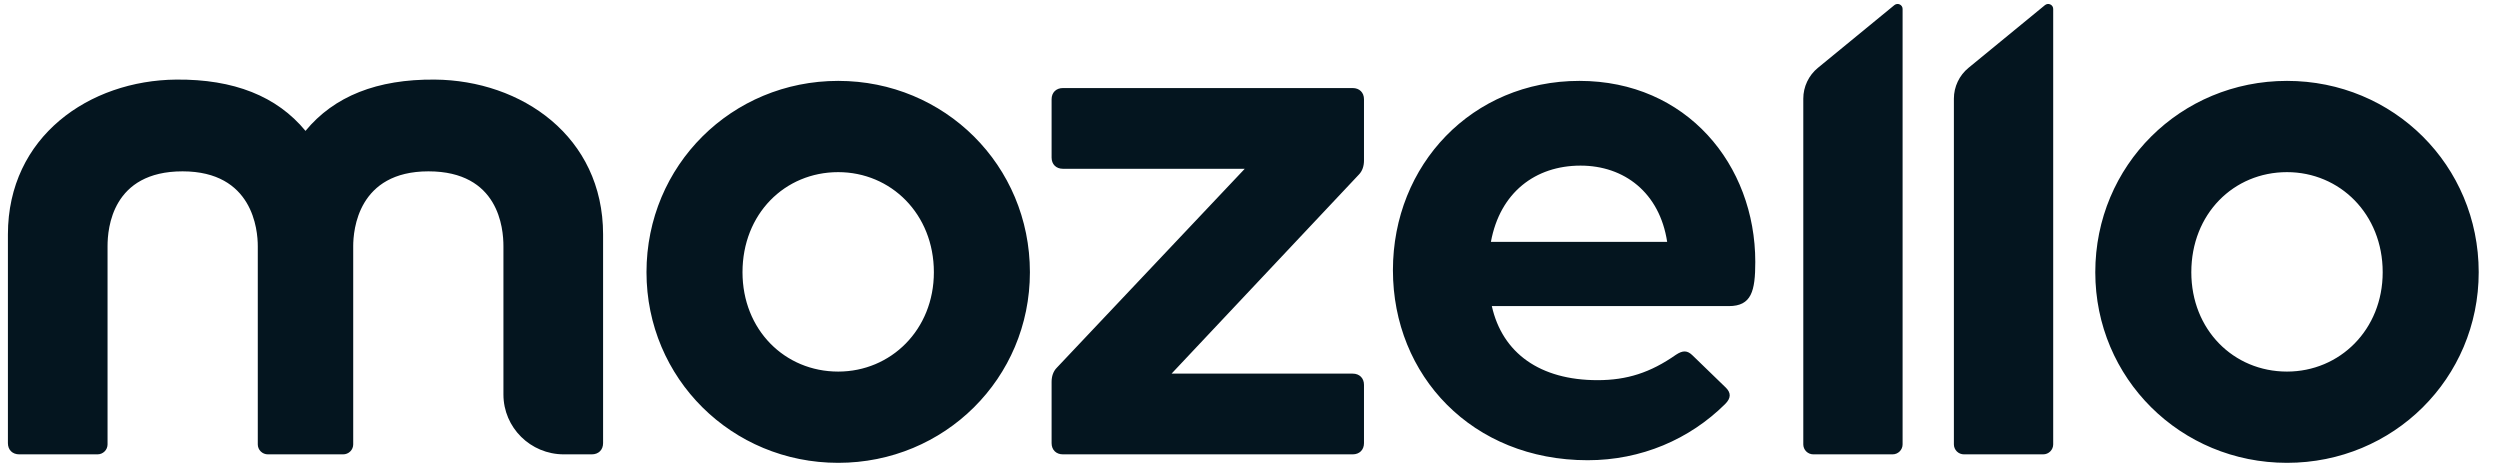 <svg width="158" height="30" viewBox="0 0 158 30" fill="none" xmlns="http://www.w3.org/2000/svg">
<g clip-path="url(#clip0_1_409)">
<path fill-rule="evenodd" clip-rule="evenodd" d="M27.476 5.03C32.962 5.077 38.115 8.623 38.115 14.816V28.006C38.115 28.432 37.829 28.715 37.399 28.715H35.634C33.526 28.715 31.817 27.022 31.817 24.933V15.556C31.817 14.432 31.531 10.829 27.078 10.829C22.625 10.829 22.323 14.532 22.323 15.556V28.085C22.323 28.167 22.307 28.249 22.275 28.326C22.243 28.402 22.196 28.472 22.137 28.53C22.078 28.589 22.008 28.635 21.93 28.667C21.853 28.699 21.771 28.715 21.687 28.715H16.928C16.844 28.715 16.762 28.699 16.684 28.667C16.607 28.635 16.537 28.589 16.478 28.53C16.419 28.472 16.372 28.402 16.34 28.326C16.308 28.249 16.292 28.167 16.292 28.085V15.556C16.292 14.532 15.989 10.829 11.537 10.829C7.084 10.829 6.797 14.432 6.797 15.556V28.085C6.797 28.167 6.781 28.249 6.749 28.326C6.717 28.402 6.67 28.472 6.611 28.53C6.552 28.589 6.482 28.635 6.405 28.667C6.328 28.699 6.245 28.715 6.161 28.715H1.216C0.786 28.715 0.5 28.432 0.5 28.006V14.816C0.5 8.623 5.653 5.078 11.139 5.03C14.777 4.998 17.5 6.079 19.308 8.272C21.115 6.079 23.838 4.998 27.476 5.03ZM52.974 29.251C46.248 29.251 40.858 23.913 40.858 17.205C40.858 10.45 46.248 5.112 52.974 5.112C59.7 5.112 65.09 10.45 65.09 17.205C65.09 23.913 59.7 29.251 52.974 29.251ZM52.974 23.484C56.307 23.484 59.021 20.84 59.021 17.205C59.021 13.522 56.307 10.879 52.974 10.879C49.593 10.879 46.926 13.522 46.926 17.205C46.926 20.84 49.593 23.484 52.974 23.484ZM86.204 6.273V10.148C86.204 10.478 86.108 10.809 85.87 11.045L74.043 23.613H85.489C85.918 23.613 86.204 23.897 86.204 24.322V28.007C86.204 28.432 85.918 28.715 85.489 28.715H67.176C66.747 28.715 66.461 28.432 66.461 28.007V24.133C66.461 23.802 66.557 23.471 66.795 23.235L78.669 10.667H67.176C66.747 10.667 66.461 10.384 66.461 9.959V6.273C66.461 5.848 66.748 5.565 67.176 5.565H85.489C85.918 5.565 86.204 5.849 86.204 6.273ZM110.934 16.555C110.934 18.399 110.695 19.345 109.264 19.345H94.283C94.951 22.324 97.336 24.026 100.962 24.026C102.823 24.026 104.302 23.553 105.924 22.419C106.354 22.135 106.64 22.135 106.974 22.466L109.073 24.499C109.407 24.83 109.407 25.161 109.026 25.539C106.783 27.762 103.73 29.086 100.342 29.086C93.042 29.086 88.033 23.742 88.033 17.075C88.033 10.408 93.042 5.112 99.817 5.112C106.592 5.112 110.934 10.408 110.934 16.555ZM99.89 10.467C97.034 10.467 94.797 12.168 94.225 15.287H105.365C104.888 12.168 102.651 10.467 99.89 10.467ZM114.89 4.289L119.725 0.323C119.772 0.285 119.828 0.261 119.888 0.253C119.948 0.246 120.009 0.255 120.063 0.281C120.118 0.306 120.164 0.347 120.196 0.397C120.228 0.448 120.245 0.506 120.244 0.566V28.085C120.244 28.433 119.96 28.715 119.61 28.715H114.602C114.518 28.715 114.436 28.699 114.359 28.667C114.282 28.635 114.212 28.589 114.153 28.53C114.094 28.472 114.048 28.402 114.016 28.326C113.984 28.249 113.968 28.168 113.968 28.085V6.233C113.968 5.861 114.05 5.495 114.21 5.159C114.369 4.823 114.601 4.525 114.89 4.289ZM124.408 4.289L129.243 0.323C129.29 0.285 129.346 0.261 129.406 0.253C129.466 0.246 129.527 0.255 129.581 0.281C129.635 0.306 129.682 0.347 129.714 0.397C129.746 0.448 129.763 0.506 129.762 0.566V28.085C129.762 28.433 129.478 28.715 129.128 28.715H124.12C124.037 28.715 123.954 28.699 123.877 28.667C123.8 28.635 123.73 28.589 123.671 28.53C123.613 28.472 123.566 28.402 123.534 28.326C123.502 28.249 123.486 28.168 123.486 28.085V6.233C123.486 5.861 123.569 5.495 123.728 5.159C123.887 4.823 124.12 4.525 124.408 4.289ZM144.538 29.251C137.812 29.251 132.422 23.913 132.422 17.205C132.422 10.45 137.812 5.112 144.538 5.112C151.264 5.112 156.654 10.45 156.654 17.205C156.654 23.913 151.264 29.251 144.538 29.251ZM144.538 23.484C147.871 23.484 150.586 20.84 150.586 17.205C150.586 13.522 147.871 10.879 144.538 10.879C141.157 10.879 138.491 13.522 138.491 17.205C138.491 20.84 141.157 23.484 144.538 23.484Z" fill="#04151F"/>
</g>
<defs>
<clipPath id="clip0_1_409">
<rect width="157" height="29" fill="white" transform="translate(0.5 0.251)"/>
</clipPath>
</defs>
</svg>
